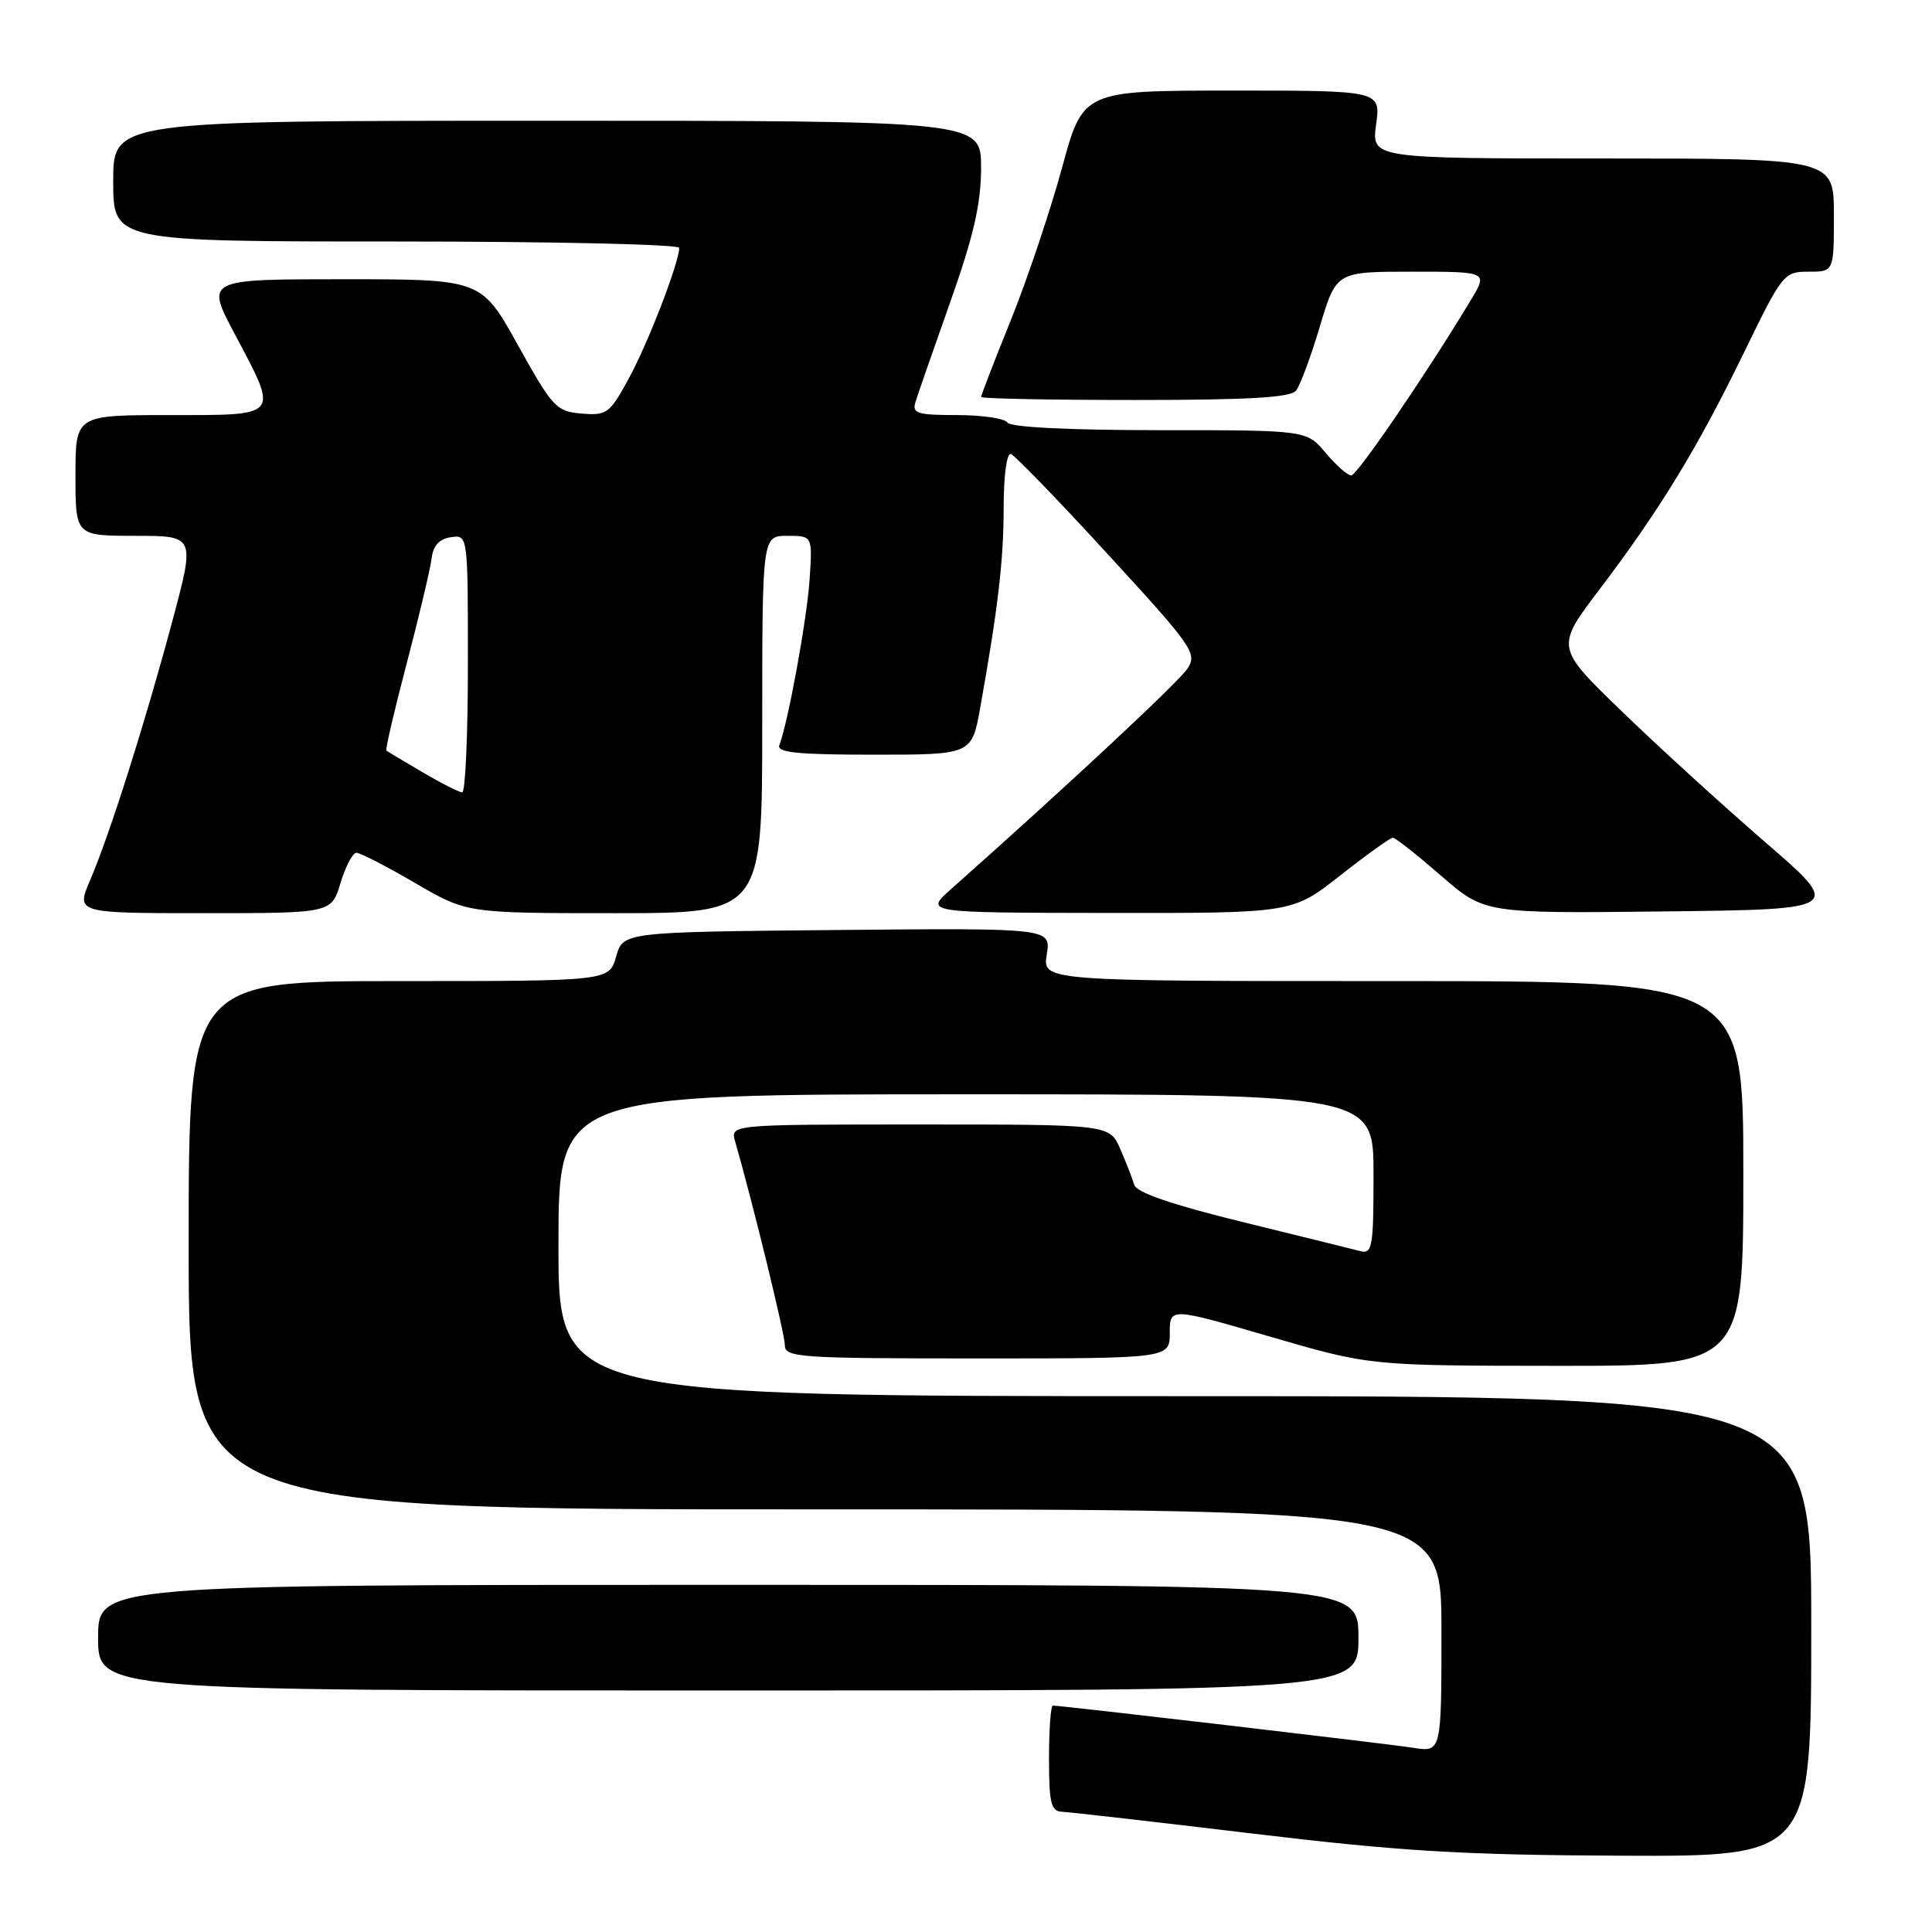 <?xml version="1.0" encoding="UTF-8" standalone="no"?>
<!DOCTYPE svg PUBLIC "-//W3C//DTD SVG 1.1//EN" "http://www.w3.org/Graphics/SVG/1.1/DTD/svg11.dtd" >
<svg xmlns="http://www.w3.org/2000/svg" xmlns:xlink="http://www.w3.org/1999/xlink" version="1.1" viewBox="0 0 256 256">
 <g >
 <path fill="currentColor"
d=" M 240.00 215.50 C 240.00 185.00 240.00 185.00 157.00 185.00 C 74.00 185.00 74.00 185.00 74.00 165.00 C 74.00 145.00 74.00 145.00 128.00 145.00 C 182.00 145.00 182.00 145.00 182.00 155.62 C 182.00 165.23 181.84 166.19 180.25 165.78 C 179.29 165.53 172.26 163.79 164.63 161.92 C 155.31 159.63 150.60 158.02 150.30 157.01 C 150.06 156.18 149.22 154.04 148.44 152.25 C 147.03 149.00 147.03 149.00 121.90 149.00 C 96.77 149.00 96.77 149.00 97.41 151.25 C 99.72 159.27 104.00 176.79 104.00 178.25 C 104.00 179.87 105.88 180.00 129.50 180.00 C 155.00 180.00 155.00 180.00 155.00 176.62 C 155.00 173.24 155.00 173.24 168.25 177.10 C 181.50 180.96 181.50 180.96 206.25 180.98 C 231.00 181.00 231.00 181.00 231.00 155.50 C 231.00 130.00 231.00 130.00 184.56 130.00 C 138.13 130.00 138.13 130.00 138.70 126.48 C 139.27 122.97 139.27 122.97 110.92 123.23 C 82.57 123.50 82.57 123.50 81.64 126.75 C 80.71 130.00 80.71 130.00 52.86 130.00 C 25.00 130.00 25.00 130.00 25.00 165.00 C 25.00 200.00 25.00 200.00 108.00 200.00 C 191.00 200.00 191.00 200.00 191.00 216.09 C 191.00 232.18 191.00 232.18 187.25 231.59 C 183.81 231.05 140.69 226.00 139.51 226.00 C 139.23 226.00 139.00 229.15 139.00 233.00 C 139.00 238.97 139.26 240.01 140.75 240.07 C 141.71 240.11 153.07 241.41 166.00 242.96 C 185.52 245.30 193.77 245.80 214.75 245.89 C 240.00 246.00 240.00 246.00 240.00 215.50 Z  M 180.00 217.00 C 180.00 210.00 180.00 210.00 96.50 210.00 C 13.00 210.00 13.00 210.00 13.00 217.00 C 13.00 224.00 13.00 224.00 96.50 224.00 C 180.00 224.00 180.00 224.00 180.00 217.00 Z  M 45.12 117.00 C 45.78 114.80 46.73 113.00 47.23 113.00 C 47.74 113.00 51.23 114.80 55.00 117.00 C 61.85 121.00 61.85 121.00 81.42 121.00 C 101.00 121.00 101.00 121.00 101.00 96.00 C 101.00 71.00 101.00 71.00 104.33 71.00 C 107.66 71.00 107.66 71.00 107.28 76.75 C 106.93 82.02 104.43 95.70 103.27 98.73 C 102.89 99.72 105.68 100.00 115.78 100.00 C 128.77 100.00 128.77 100.00 129.89 93.75 C 132.26 80.47 132.99 74.24 132.99 67.17 C 133.00 62.92 133.40 59.97 133.96 60.17 C 134.49 60.35 140.28 66.34 146.83 73.48 C 158.04 85.69 158.67 86.58 157.35 88.59 C 156.19 90.36 141.47 104.09 126.00 117.83 C 122.50 120.94 122.50 120.94 146.87 120.97 C 171.23 121.00 171.23 121.00 177.59 116.00 C 181.09 113.25 184.23 111.00 184.56 111.00 C 184.89 111.00 187.75 113.26 190.93 116.02 C 196.70 121.04 196.70 121.04 220.45 120.77 C 244.21 120.50 244.21 120.50 233.85 111.55 C 228.16 106.62 219.59 98.81 214.82 94.18 C 206.13 85.77 206.13 85.77 211.92 78.13 C 219.93 67.58 224.96 59.32 231.07 46.75 C 236.17 36.26 236.37 36.00 239.65 36.00 C 243.00 36.00 243.00 36.00 243.00 28.50 C 243.00 21.00 243.00 21.00 212.36 21.00 C 181.73 21.00 181.73 21.00 182.34 16.50 C 182.96 12.00 182.96 12.00 163.23 12.00 C 143.50 12.01 143.50 12.01 140.72 22.25 C 139.18 27.89 136.15 36.93 133.97 42.35 C 131.78 47.76 130.00 52.37 130.00 52.60 C 130.00 52.82 139.17 53.00 150.38 53.00 C 165.49 53.00 171.01 52.68 171.74 51.75 C 172.28 51.06 173.70 47.24 174.89 43.25 C 177.06 36.00 177.06 36.00 187.11 36.00 C 197.16 36.00 197.16 36.00 194.90 39.75 C 189.04 49.49 179.82 63.00 179.04 63.00 C 178.57 63.00 177.04 61.65 175.65 60.00 C 173.13 57.00 173.13 57.00 153.62 57.00 C 141.70 57.00 133.88 56.61 133.50 56.00 C 133.16 55.45 130.16 55.00 126.82 55.00 C 121.52 55.00 120.83 54.78 121.31 53.25 C 121.60 52.29 123.68 46.33 125.92 40.00 C 129.02 31.25 129.99 27.00 130.00 22.25 C 130.00 16.00 130.00 16.00 72.50 16.00 C 15.00 16.00 15.00 16.00 15.00 24.00 C 15.00 32.00 15.00 32.00 52.50 32.00 C 73.12 32.00 90.00 32.38 90.00 32.84 C 90.00 34.76 85.89 45.43 83.35 50.09 C 80.79 54.80 80.42 55.08 77.06 54.80 C 73.71 54.52 73.22 53.99 68.64 45.75 C 63.78 37.00 63.78 37.00 45.52 37.00 C 27.25 37.00 27.25 37.00 31.10 44.25 C 36.97 55.32 37.23 55.00 22.50 55.00 C 10.00 55.00 10.00 55.00 10.00 63.00 C 10.00 71.00 10.00 71.00 17.93 71.00 C 25.86 71.00 25.86 71.00 22.85 82.25 C 19.21 95.84 14.52 110.63 11.95 116.61 C 10.07 121.00 10.07 121.00 27.00 121.00 C 43.92 121.00 43.92 121.00 45.12 117.00 Z  M 56.00 102.33 C 53.52 100.88 51.37 99.59 51.20 99.46 C 51.04 99.34 52.25 94.13 53.90 87.87 C 55.54 81.62 57.02 75.38 57.19 74.00 C 57.40 72.29 58.21 71.40 59.75 71.18 C 62.00 70.86 62.00 70.86 62.00 87.93 C 62.00 97.32 61.66 105.00 61.25 104.99 C 60.84 104.99 58.48 103.79 56.00 102.33 Z "/>
</g>
</svg>